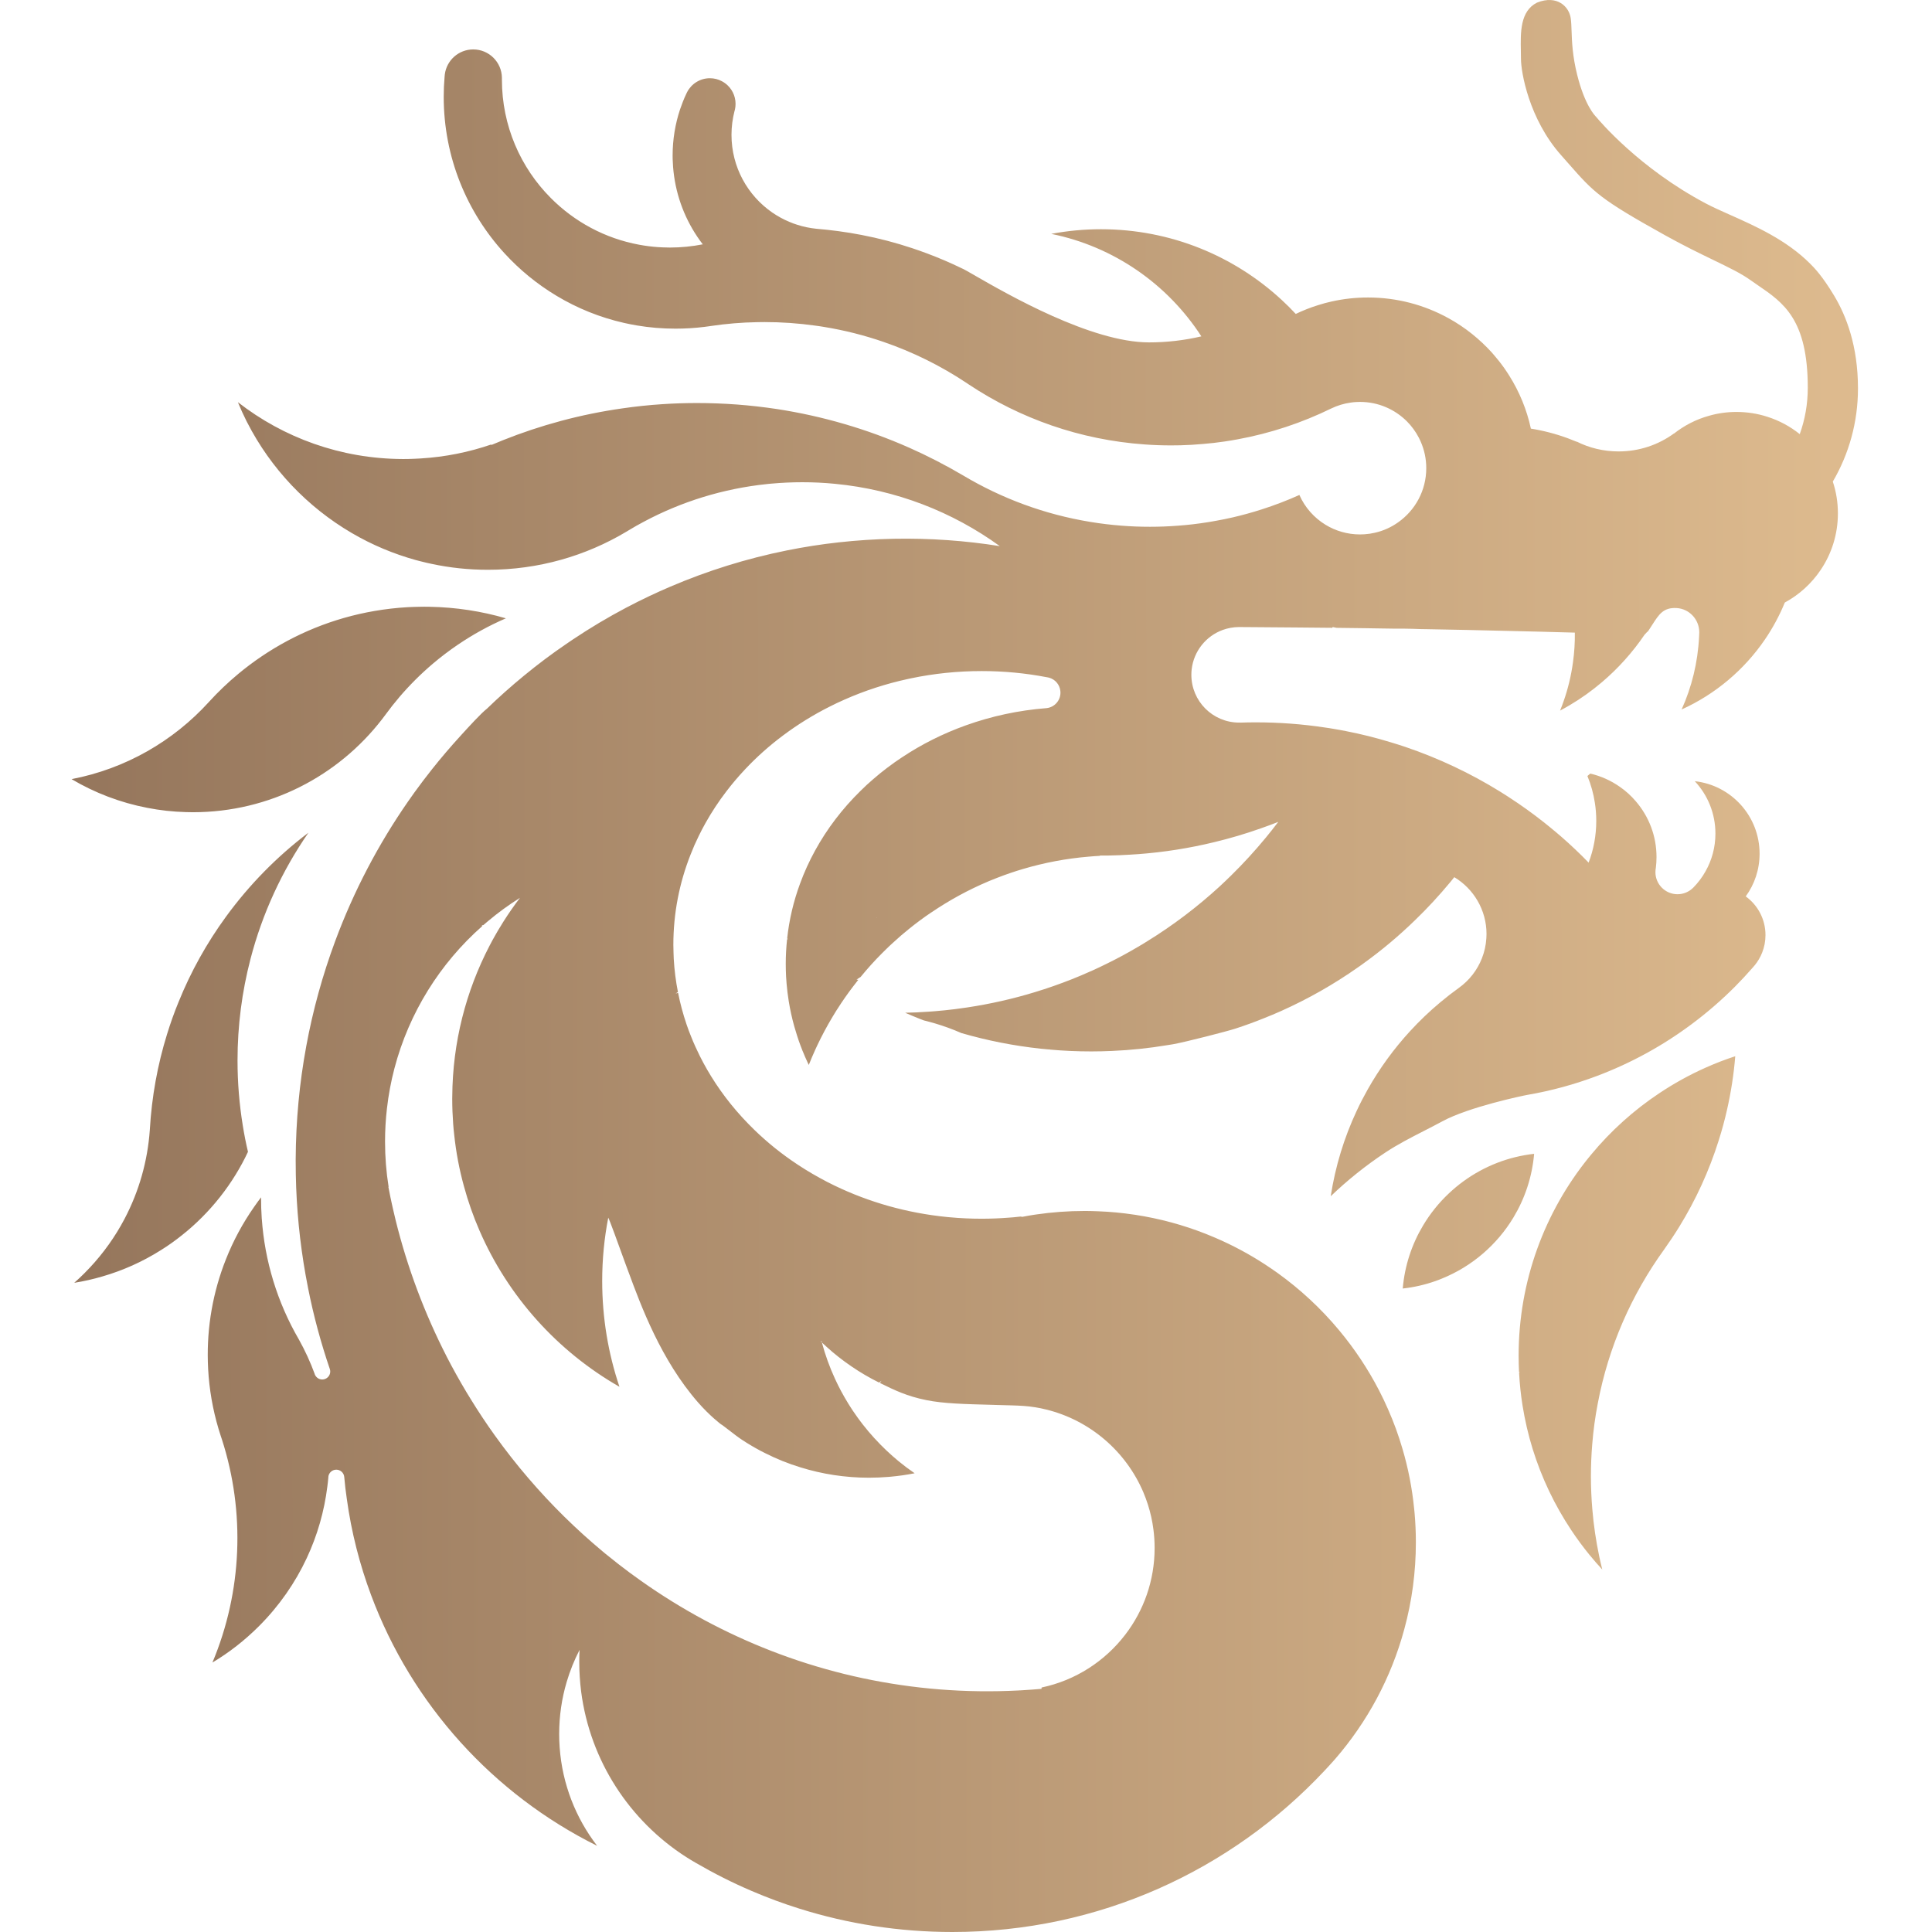 <svg xmlns="http://www.w3.org/2000/svg" width="108" height="108" viewBox="0 0 108 108" fill="none">
    <g clip-path="url(#clip0_65_66339)">
        <path fill-rule="evenodd" clip-rule="evenodd" d="M103.862 21.713C103.862 19.34 103.207 17.656 102.533 16.534C101.86 15.411 101.404 14.956 101.186 14.738C99.862 13.413 98.138 12.646 96.719 12.013L96.719 12.013L96.718 12.013L96.718 12.013C96.213 11.788 95.746 11.58 95.35 11.37C91.624 9.398 89.396 6.736 89.242 6.553L89.234 6.544L89.231 6.541L89.226 6.535C89.152 6.459 88.591 5.888 88.166 4.186C87.901 3.124 87.873 2.337 87.852 1.736V1.735C87.843 1.465 87.834 1.232 87.806 1.028C87.717 0.37 87.043 -0.303 85.921 0.146C84.973 0.619 84.996 1.813 85.017 2.856L85.017 2.857C85.02 3.005 85.023 3.149 85.023 3.288C85.023 4.034 85.472 6.656 87.268 8.676C87.424 8.852 87.566 9.014 87.699 9.165L87.7 9.166L87.701 9.167C89.094 10.751 89.416 11.117 93.105 13.166C94.12 13.731 95.01 14.162 95.763 14.527C96.637 14.95 97.328 15.285 97.819 15.636C97.971 15.744 98.124 15.849 98.276 15.953C99.697 16.924 101.056 17.853 101.056 21.681C101.056 22.588 100.899 23.459 100.607 24.268C100.071 23.837 99.453 23.504 98.782 23.293C98.243 23.12 97.666 23.028 97.071 23.028C96.537 23.028 96.019 23.102 95.529 23.244C94.808 23.444 94.148 23.787 93.576 24.238C93.575 24.237 93.574 24.236 93.574 24.234L93.574 24.232C92.705 24.865 91.636 25.235 90.48 25.235C89.641 25.235 88.846 25.04 88.141 24.687C88.141 24.688 88.142 24.689 88.142 24.689C88.143 24.69 88.143 24.691 88.143 24.692L88.143 24.693C88.142 24.694 88.142 24.694 88.142 24.695C88.142 24.695 88.141 24.696 88.141 24.696C87.483 24.418 86.794 24.2 86.078 24.052C85.912 24.016 85.746 23.987 85.577 23.96C85.348 22.896 84.935 21.901 84.374 21.008C84.188 20.709 83.986 20.422 83.766 20.148C83.687 20.047 83.606 19.951 83.521 19.854C83.497 19.826 83.473 19.799 83.449 19.771C83.425 19.744 83.401 19.716 83.377 19.688C83.043 19.322 82.681 18.983 82.295 18.673C82.089 18.507 81.875 18.35 81.653 18.202C81.429 18.051 81.197 17.91 80.957 17.78C79.628 17.048 78.099 16.63 76.474 16.63C75.787 16.63 75.118 16.704 74.474 16.846H74.471C74.195 16.906 73.926 16.978 73.663 17.064C73.239 17.196 72.828 17.36 72.433 17.549C72.184 17.279 71.923 17.021 71.654 16.772C69.001 14.316 65.449 12.814 61.545 12.814C60.593 12.814 59.664 12.904 58.764 13.074C62.275 13.784 65.276 15.896 67.157 18.803C66.217 19.023 65.238 19.14 64.23 19.14C60.992 19.14 56.306 16.443 54.495 15.401L54.495 15.4C54.113 15.181 53.859 15.035 53.773 15.003C53.133 14.693 52.478 14.41 51.806 14.161C51.537 14.06 51.265 13.963 50.991 13.873C50.075 13.568 49.133 13.321 48.169 13.135C47.734 13.05 47.294 12.978 46.849 12.919C46.445 12.866 46.037 12.821 45.628 12.787C45.264 12.749 44.912 12.677 44.573 12.567C44.425 12.522 44.277 12.468 44.133 12.405C43.796 12.266 43.478 12.091 43.179 11.887C41.796 10.935 40.891 9.343 40.891 7.538C40.891 7.082 40.95 6.64 41.057 6.22C41.066 6.189 41.075 6.155 41.084 6.122C41.107 6.021 41.118 5.915 41.118 5.807C41.118 5.343 40.898 4.93 40.555 4.669C40.492 4.62 40.424 4.577 40.355 4.541C40.155 4.433 39.926 4.373 39.684 4.373C39.131 4.373 38.653 4.685 38.413 5.143C38.395 5.177 38.377 5.215 38.361 5.251C38.289 5.401 38.224 5.554 38.164 5.709C38.11 5.846 38.06 5.982 38.013 6.122C37.746 6.93 37.6 7.794 37.6 8.692V8.693C37.6 8.758 37.6 8.823 37.602 8.887C37.607 9.031 37.614 9.177 37.625 9.318V9.323C37.735 10.76 38.215 12.091 38.972 13.222C39.071 13.371 39.176 13.517 39.286 13.658C38.691 13.775 38.076 13.838 37.448 13.838C37.403 13.838 37.36 13.838 37.315 13.835C37.131 13.833 36.947 13.826 36.765 13.813C36.415 13.788 36.069 13.743 35.73 13.68C33.818 13.328 32.109 12.394 30.794 11.072C29.101 9.375 28.057 7.033 28.057 4.447V4.346C28.046 3.47 27.332 2.763 26.454 2.763C25.637 2.763 24.963 3.374 24.865 4.164C24.86 4.204 24.856 4.247 24.853 4.29C24.82 4.66 24.804 5.033 24.804 5.412C24.804 8.784 26.093 11.857 28.205 14.163C29.052 15.088 30.032 15.889 31.115 16.538C32.266 17.23 33.535 17.746 34.884 18.051C35.122 18.105 35.36 18.152 35.602 18.193C36.305 18.312 37.026 18.372 37.762 18.372C38.307 18.372 38.844 18.339 39.371 18.274H39.374L39.623 18.24L39.678 18.232L39.762 18.22C40.602 18.096 41.459 18.024 42.328 18.009C42.463 18.006 42.6 18.004 42.734 18.004C43.698 18.004 44.645 18.072 45.572 18.202C45.738 18.222 45.904 18.249 46.068 18.276C47.209 18.462 48.315 18.743 49.384 19.111C51.041 19.679 52.599 20.456 54.031 21.407C54.052 21.422 54.074 21.437 54.096 21.451L54.096 21.451C54.118 21.466 54.14 21.48 54.161 21.495C57.017 23.392 60.375 24.591 63.996 24.845C64.479 24.881 64.966 24.898 65.458 24.898C65.635 24.898 65.81 24.896 65.986 24.892C66.401 24.881 66.816 24.858 67.225 24.82C67.635 24.788 68.044 24.741 68.448 24.681C68.695 24.645 68.94 24.604 69.182 24.559C71.028 24.221 72.785 23.632 74.42 22.833C74.754 22.672 75.118 22.559 75.502 22.505C75.619 22.487 75.735 22.476 75.857 22.472L75.857 22.472C75.913 22.469 75.969 22.467 76.025 22.467C77.049 22.467 77.974 22.883 78.645 23.552C78.912 23.819 79.136 24.126 79.312 24.465C79.327 24.494 79.343 24.523 79.356 24.553C79.379 24.598 79.399 24.642 79.419 24.69C79.619 25.143 79.729 25.644 79.729 26.171C79.729 27.422 79.109 28.526 78.162 29.195C77.778 29.469 77.338 29.671 76.865 29.779C76.676 29.824 76.481 29.853 76.281 29.866C76.196 29.873 76.11 29.875 76.025 29.875C75.32 29.875 74.662 29.678 74.101 29.337C73.459 28.946 72.943 28.365 72.637 27.669C71.953 27.976 71.248 28.246 70.525 28.477C69.995 28.648 69.454 28.796 68.904 28.924H68.902C68.61 28.991 68.314 29.052 68.017 29.105H68.015C67.918 29.126 67.822 29.141 67.725 29.157C67.658 29.171 67.588 29.182 67.519 29.191C66.962 29.281 66.399 29.348 65.826 29.388C65.319 29.427 64.805 29.447 64.286 29.447C63.745 29.447 63.206 29.427 62.676 29.384C62.095 29.339 61.518 29.269 60.952 29.175C58.398 28.758 56 27.864 53.858 26.589C52.873 26.008 51.853 25.482 50.801 25.015H50.798C49.636 24.501 48.434 24.061 47.2 23.702C45.972 23.343 44.71 23.062 43.419 22.864C42.687 22.755 41.947 22.669 41.199 22.613C40.463 22.559 39.722 22.53 38.972 22.53C38.321 22.53 37.674 22.55 37.032 22.593C36.276 22.642 35.528 22.721 34.787 22.829C32.462 23.159 30.223 23.765 28.106 24.611C27.884 24.701 27.664 24.791 27.444 24.885C27.455 24.869 27.466 24.856 27.482 24.84C26.227 25.273 24.896 25.545 23.513 25.628C23.399 25.637 23.282 25.644 23.165 25.646C22.968 25.655 22.768 25.66 22.566 25.66H22.516C19.044 25.648 15.844 24.465 13.299 22.483C13.444 22.84 13.604 23.188 13.774 23.529C13.782 23.545 13.79 23.56 13.798 23.575L13.81 23.599L13.822 23.621C15.139 26.194 17.176 28.34 19.663 29.795C20.227 30.125 20.812 30.419 21.421 30.675C22.009 30.922 22.615 31.133 23.237 31.306C23.34 31.335 23.444 31.362 23.547 31.386H23.549C23.742 31.436 23.933 31.481 24.128 31.521C25.143 31.739 26.196 31.851 27.276 31.851C30.107 31.851 32.751 31.074 35.014 29.723C35.015 29.723 35.016 29.722 35.016 29.722C35.017 29.721 35.017 29.721 35.019 29.721L35.025 29.717L35.032 29.713C35.036 29.71 35.041 29.707 35.045 29.705C35.05 29.7 35.054 29.698 35.059 29.696C35.061 29.694 35.063 29.694 35.066 29.691C35.097 29.671 35.129 29.653 35.16 29.635L35.16 29.635L35.16 29.635L35.16 29.635C35.432 29.469 35.71 29.312 35.991 29.164C38.085 28.046 40.415 27.314 42.887 27.058C42.889 27.058 42.889 27.058 42.892 27.056L43.112 27.036C43.684 26.984 44.263 26.957 44.849 26.957C45.464 26.957 46.071 26.986 46.67 27.045C50.091 27.372 53.248 28.614 55.89 30.529C53.962 30.221 51.984 30.08 49.965 30.118C48.926 30.138 47.898 30.206 46.883 30.318C45.909 30.425 44.946 30.576 43.996 30.767C41.727 31.223 39.538 31.909 37.457 32.801C37.068 32.967 36.684 33.14 36.305 33.319C35.865 33.528 35.432 33.744 35.003 33.97C33.981 34.509 32.989 35.102 32.031 35.742C31.907 35.822 31.786 35.903 31.667 35.989C30.847 36.547 30.057 37.14 29.289 37.773C29.288 37.773 29.288 37.773 29.287 37.774L29.286 37.774L29.285 37.776C28.573 38.361 27.884 38.974 27.222 39.614C27.222 39.614 27.222 39.616 27.22 39.616C27.22 39.616 27.22 39.617 27.219 39.618C27.219 39.618 27.218 39.619 27.217 39.619C26.898 39.866 26.202 40.63 25.79 41.081L25.718 41.161C25.177 41.754 24.656 42.364 24.155 42.995C23.812 43.426 23.48 43.866 23.156 44.313L23.156 44.314C23.039 44.477 22.923 44.641 22.808 44.807C21.145 47.202 19.771 49.822 18.736 52.612C18.035 54.503 17.49 56.467 17.117 58.496V58.499C16.74 60.542 16.54 62.647 16.529 64.798V64.87C16.529 65.135 16.531 65.4 16.536 65.665C16.572 67.582 16.76 69.461 17.086 71.288C17.126 71.522 17.171 71.755 17.218 71.986V71.989C17.526 73.547 17.937 75.064 18.44 76.537C18.453 76.577 18.46 76.622 18.46 76.669C18.46 76.833 18.37 76.977 18.238 77.053C18.172 77.091 18.096 77.114 18.015 77.114C17.833 77.114 17.678 77.006 17.607 76.851C17.602 76.835 17.596 76.818 17.589 76.802C17.589 76.801 17.588 76.8 17.588 76.8C17.588 76.8 17.588 76.799 17.588 76.799C17.588 76.799 17.588 76.798 17.589 76.797C17.349 76.144 17.057 75.504 16.713 74.887C15.492 72.792 14.798 70.473 14.634 68.125C14.633 68.124 14.633 68.123 14.633 68.123C14.632 68.121 14.632 68.121 14.632 68.121C14.605 67.723 14.592 67.326 14.594 66.931C14.461 67.106 14.329 67.285 14.206 67.465C13.559 68.388 13.036 69.369 12.632 70.388C11.9 72.227 11.563 74.184 11.619 76.135C11.626 76.407 11.642 76.678 11.664 76.95C11.759 78.079 11.985 79.197 12.345 80.284C12.365 80.344 12.385 80.405 12.405 80.463C13.716 84.529 13.539 88.972 11.875 92.936C12.803 92.382 13.676 91.704 14.475 90.905C15.611 89.769 16.502 88.478 17.146 87.102C17.744 85.824 18.128 84.475 18.298 83.103C18.321 82.942 18.338 82.778 18.352 82.616V82.603C18.352 82.571 18.354 82.542 18.361 82.513V82.511C18.404 82.309 18.583 82.156 18.799 82.156C19.03 82.156 19.221 82.331 19.243 82.558C19.279 82.971 19.326 83.382 19.387 83.788C19.643 85.654 20.105 87.456 20.745 89.169C23.026 95.289 27.579 100.302 33.38 103.182C32.19 101.636 31.433 99.743 31.285 97.68C31.267 97.433 31.258 97.186 31.258 96.935C31.258 95.922 31.404 94.943 31.678 94.021C31.862 93.397 32.105 92.797 32.399 92.229C32.385 92.447 32.381 92.667 32.381 92.887C32.381 93.453 32.417 94.012 32.486 94.559C32.987 98.443 35.207 101.788 38.357 103.809C38.539 103.925 38.725 104.038 38.914 104.145C39.906 104.722 40.936 105.243 42.003 105.699C42.005 105.701 42.005 105.701 42.007 105.701C42.88 106.076 43.774 106.408 44.692 106.696H44.694C47.393 107.544 50.262 108 53.239 108C61.435 108 68.821 104.543 74.018 99.007C74.099 98.924 74.177 98.838 74.254 98.753C74.305 98.699 74.355 98.645 74.402 98.591C74.476 98.513 74.548 98.432 74.617 98.351L74.621 98.347L74.623 98.343C74.625 98.341 74.627 98.339 74.629 98.337L74.631 98.335C76.427 96.263 77.769 93.789 78.503 91.066C78.925 89.519 79.148 87.894 79.148 86.215C79.148 85.656 79.123 85.104 79.074 84.558C79.067 84.482 79.06 84.406 79.051 84.329C78.937 83.18 78.717 82.062 78.398 80.986C78.178 80.23 77.909 79.493 77.594 78.782L77.588 78.765C77.583 78.753 77.577 78.74 77.57 78.728C77.421 78.389 77.264 78.057 77.094 77.731C76.469 76.521 75.715 75.39 74.849 74.353C73.845 73.147 72.689 72.074 71.412 71.156C71.299 71.077 71.187 70.999 71.075 70.922C70.958 70.839 70.839 70.761 70.72 70.684C69.84 70.11 68.908 69.609 67.932 69.191C67.763 69.117 67.593 69.048 67.422 68.98C66.161 68.482 64.832 68.118 63.451 67.907C63.441 67.906 63.43 67.905 63.419 67.903C63.407 67.901 63.395 67.9 63.381 67.898C62.733 67.8 62.07 67.737 61.401 67.712C61.356 67.707 61.309 67.705 61.264 67.707C61.053 67.698 60.84 67.694 60.627 67.694C59.711 67.694 58.808 67.761 57.928 67.889C57.916 67.891 57.904 67.893 57.892 67.895L57.863 67.899L57.854 67.9C57.838 67.902 57.822 67.905 57.805 67.907C57.585 67.941 57.367 67.979 57.149 68.022C57.116 68.017 57.082 68.013 57.048 68.006C56.914 68.022 56.777 68.035 56.642 68.049C56.559 68.055 56.476 68.062 56.393 68.067C55.894 68.107 55.387 68.127 54.877 68.127C54.276 68.127 53.683 68.1 53.097 68.046L52.953 68.033C50.697 67.811 48.571 67.2 46.663 66.28C46.38 66.145 46.102 66.001 45.828 65.849C45.269 65.543 44.733 65.209 44.218 64.85C44.14 64.796 44.063 64.742 43.989 64.686C43.971 64.675 43.956 64.663 43.938 64.65C43.52 64.345 43.118 64.024 42.737 63.685C42.541 63.514 42.351 63.337 42.166 63.157C41.23 62.25 40.415 61.244 39.746 60.156C39.448 59.671 39.176 59.17 38.941 58.654C38.916 58.606 38.893 58.557 38.873 58.51C38.786 58.319 38.703 58.124 38.626 57.928C38.536 57.711 38.456 57.489 38.379 57.266C38.184 56.691 38.025 56.103 37.906 55.502C37.883 55.507 37.86 55.514 37.837 55.52C37.814 55.526 37.791 55.532 37.769 55.538C37.778 55.532 37.788 55.526 37.797 55.519L37.821 55.503L37.821 55.503C37.846 55.487 37.87 55.47 37.897 55.455C37.778 54.851 37.699 54.231 37.663 53.605C37.656 53.486 37.652 53.364 37.65 53.245C37.643 53.104 37.641 52.963 37.641 52.819C37.641 51.052 37.977 49.353 38.602 47.775C38.736 47.427 38.887 47.083 39.053 46.746C39.176 46.493 39.306 46.241 39.446 45.994C39.787 45.388 40.171 44.804 40.597 44.248C40.925 43.817 41.278 43.401 41.652 43.004C42.299 42.315 43.015 41.677 43.79 41.1C44.589 40.503 45.449 39.969 46.362 39.509C46.643 39.365 46.93 39.23 47.222 39.102C48.333 38.611 49.514 38.224 50.747 37.957C50.81 37.942 50.87 37.928 50.933 37.917C52.199 37.652 53.522 37.513 54.877 37.513C56.121 37.513 57.333 37.63 58.501 37.854H58.508L58.508 37.854C58.553 37.861 58.597 37.868 58.64 37.881C58.981 37.973 59.237 38.267 59.275 38.626C59.278 38.658 59.28 38.689 59.28 38.721C59.28 39.17 58.939 39.54 58.501 39.585C56.925 39.708 55.414 40.038 54.002 40.544C52.722 41.002 51.528 41.601 50.437 42.326H50.435C50.147 42.515 49.869 42.712 49.597 42.919C49.326 43.123 49.063 43.336 48.809 43.559C48.565 43.767 48.329 43.985 48.102 44.212C47.09 45.204 46.232 46.327 45.563 47.548C45.235 48.145 44.953 48.765 44.719 49.407C44.36 50.381 44.117 51.405 44.003 52.46L44.043 52.493C44.034 52.496 44.024 52.5 44.015 52.503C44.009 52.505 44.004 52.507 43.998 52.509C43.949 52.963 43.924 53.421 43.924 53.883C43.924 54.119 43.931 54.352 43.942 54.586C43.951 54.721 43.96 54.855 43.971 54.99C43.998 55.315 44.039 55.639 44.09 55.96C44.167 56.438 44.27 56.907 44.398 57.367C44.443 57.531 44.492 57.691 44.544 57.85V57.852C44.611 58.068 44.685 58.279 44.764 58.49H44.766C44.8 58.581 44.836 58.673 44.871 58.765L44.871 58.766L44.872 58.766H44.874C44.955 58.968 45.042 59.17 45.134 59.367C45.159 59.424 45.184 59.477 45.211 59.531C45.325 59.244 45.446 58.959 45.574 58.678C45.61 58.595 45.648 58.514 45.689 58.431C45.947 57.886 46.232 57.354 46.54 56.84C46.603 56.731 46.669 56.626 46.735 56.521L46.796 56.424H46.798C47.081 55.978 47.382 55.544 47.703 55.127C47.792 55.006 47.887 54.887 47.981 54.77C47.947 54.765 47.914 54.761 47.88 54.759C47.954 54.709 48.03 54.662 48.106 54.615L48.106 54.615L48.106 54.615L48.107 54.615C48.484 54.155 48.881 53.712 49.301 53.293C49.377 53.214 49.454 53.138 49.535 53.061C49.662 52.936 49.79 52.815 49.921 52.698C50.21 52.428 50.509 52.172 50.816 51.925C51.218 51.6 51.633 51.292 52.062 51.003H52.067C52.067 51.003 52.067 51.003 52.067 51.003C52.067 51.003 52.068 51.003 52.068 51.002C52.069 51.002 52.069 51.002 52.069 51.001C53.07 50.323 54.134 49.739 55.261 49.265V49.263C55.414 49.2 55.569 49.137 55.726 49.077C56.204 48.89 56.691 48.722 57.188 48.576C58.366 48.228 59.594 47.992 60.86 47.887C61.069 47.867 61.278 47.853 61.489 47.842L61.489 47.842L61.486 47.835C61.484 47.833 61.483 47.83 61.482 47.826H61.561C61.698 47.826 61.835 47.826 61.969 47.824H61.974C62.382 47.817 62.786 47.801 63.188 47.775C63.326 47.77 63.462 47.759 63.6 47.748H63.6H63.6H63.6L63.61 47.748C65.07 47.64 66.495 47.413 67.88 47.076C68.765 46.863 69.633 46.607 70.48 46.306C70.81 46.192 71.135 46.071 71.457 45.943C71.228 46.246 70.992 46.544 70.749 46.838C70.143 47.572 69.499 48.275 68.821 48.94C68.61 49.148 68.394 49.353 68.177 49.555C66.931 50.697 65.575 51.728 64.127 52.619C63.958 52.727 63.788 52.83 63.617 52.927C63.063 53.257 62.495 53.564 61.913 53.849C61.63 53.991 61.343 54.128 61.053 54.258L61.025 54.271C61.012 54.276 60.999 54.282 60.986 54.288L60.969 54.295C60.96 54.299 60.952 54.302 60.943 54.305C60.604 54.458 60.261 54.604 59.913 54.741C59.239 55.008 58.552 55.248 57.852 55.461C56.631 55.834 55.374 56.119 54.087 56.314L54.087 56.314L54.087 56.314L54.087 56.314C53.982 56.33 53.876 56.346 53.771 56.359C53.638 56.38 53.506 56.397 53.373 56.413C53.003 56.46 52.628 56.498 52.253 56.528L52.253 56.529C52.253 56.53 52.252 56.529 52.251 56.528L52.21 56.531C52.117 56.539 52.026 56.547 51.932 56.552C51.892 56.557 51.851 56.559 51.811 56.559C51.409 56.588 51.005 56.606 50.599 56.613C50.864 56.73 51.133 56.842 51.404 56.95C51.488 56.983 51.571 57.015 51.656 57.046L51.675 57.05C51.709 57.058 51.745 57.066 51.779 57.075C51.86 57.096 51.941 57.118 52.021 57.14L52.022 57.141C52.098 57.161 52.172 57.181 52.246 57.203C52.758 57.354 53.259 57.536 53.742 57.749L53.745 57.751C53.746 57.751 53.747 57.752 53.748 57.752C53.749 57.752 53.75 57.752 53.75 57.752C53.751 57.753 53.752 57.753 53.754 57.753C53.755 57.753 53.756 57.753 53.757 57.753C55.181 58.166 56.656 58.458 58.169 58.622C58.326 58.64 58.485 58.656 58.647 58.667H58.649L58.649 58.667C58.654 58.663 58.658 58.658 58.66 58.654C58.669 58.658 58.678 58.663 58.687 58.672C59.448 58.741 60.216 58.775 60.995 58.775C61.388 58.775 61.779 58.766 62.167 58.748C63.209 58.703 64.234 58.595 65.24 58.427C65.331 58.415 65.422 58.4 65.513 58.384L65.604 58.368C66.286 58.245 68.585 57.655 69.054 57.502C69.598 57.325 70.132 57.132 70.659 56.918C70.978 56.792 71.293 56.66 71.605 56.521C73.122 55.843 74.564 55.023 75.91 54.076C75.978 54.031 76.045 53.984 76.112 53.935C76.133 53.921 76.153 53.908 76.173 53.89C77.21 53.147 78.189 52.327 79.105 51.436C79.799 50.767 80.457 50.053 81.074 49.308C81.15 49.216 81.224 49.126 81.296 49.034C82.374 49.683 83.097 50.864 83.097 52.213C83.097 52.294 83.094 52.374 83.088 52.455C83.063 52.846 82.978 53.219 82.841 53.566C82.58 54.236 82.129 54.808 81.554 55.221C81.195 55.479 80.845 55.751 80.506 56.036C79.909 56.534 79.345 57.073 78.82 57.646C77.913 58.633 77.118 59.727 76.454 60.903C76.234 61.294 76.027 61.693 75.836 62.104C75.14 63.59 74.647 65.193 74.388 66.87C75.331 65.965 76.355 65.146 77.448 64.423C78.134 63.969 78.868 63.594 79.604 63.217C79.946 63.042 80.288 62.867 80.627 62.683C82.104 61.882 85.103 61.255 85.384 61.204H85.386C86.729 60.973 88.026 60.616 89.27 60.147C91.176 59.43 92.954 58.452 94.559 57.255C95.417 56.617 96.225 55.917 96.979 55.163C97.321 54.819 97.653 54.462 97.972 54.096C97.972 54.094 97.974 54.092 97.976 54.09L97.981 54.085C98.001 54.065 98.018 54.044 98.036 54.022L98.041 54.016C98.051 54.004 98.061 53.993 98.07 53.982C98.08 53.971 98.09 53.959 98.1 53.948C98.268 53.739 98.407 53.504 98.506 53.25C98.627 52.947 98.692 52.617 98.692 52.271C98.692 51.382 98.257 50.594 97.588 50.109C98.077 49.438 98.362 48.614 98.362 47.721C98.362 45.622 96.777 43.893 94.739 43.669C95.457 44.436 95.893 45.467 95.893 46.598C95.893 47.366 95.693 48.087 95.338 48.711C95.154 49.041 94.925 49.342 94.665 49.609C94.661 49.612 94.657 49.616 94.653 49.62C94.65 49.623 94.647 49.626 94.644 49.629C94.641 49.633 94.637 49.636 94.633 49.64C94.413 49.853 94.108 49.988 93.774 49.988C93.093 49.988 92.539 49.434 92.539 48.753C92.539 48.711 92.541 48.668 92.546 48.628C92.55 48.585 92.557 48.545 92.564 48.504C92.588 48.311 92.6 48.111 92.6 47.909C92.6 46.719 92.166 45.633 91.445 44.795C91.185 44.488 90.884 44.214 90.552 43.985C90.06 43.639 89.499 43.383 88.895 43.244C88.841 43.287 88.79 43.332 88.738 43.379V43.381C88.936 43.859 89.077 44.364 89.156 44.89C89.207 45.215 89.232 45.55 89.232 45.889C89.232 46.71 89.082 47.496 88.805 48.221C88.323 47.723 87.818 47.245 87.292 46.785C87.086 46.607 86.877 46.43 86.666 46.259C86.549 46.163 86.433 46.068 86.314 45.974C85.689 45.48 85.041 45.013 84.372 44.58C84.325 44.546 84.275 44.515 84.228 44.486C84.098 44.403 83.97 44.322 83.84 44.241C82.194 43.224 80.425 42.387 78.562 41.754C78.292 41.664 78.019 41.576 77.745 41.495C76.923 41.244 76.083 41.033 75.228 40.867C74.999 40.822 74.766 40.779 74.532 40.741C74.375 40.714 74.216 40.687 74.056 40.667C72.797 40.476 71.506 40.38 70.193 40.38C69.905 40.38 69.618 40.384 69.333 40.395C69.335 40.395 69.34 40.393 69.342 40.391C69.317 40.393 69.292 40.393 69.268 40.393C67.793 40.393 66.598 39.197 66.598 37.722C66.598 37.621 66.603 37.522 66.614 37.425C66.729 36.399 67.42 35.551 68.358 35.212C68.639 35.111 68.94 35.055 69.254 35.052H69.286C69.397 35.053 69.507 35.054 69.618 35.055C69.729 35.055 69.839 35.056 69.95 35.057C70.817 35.061 71.683 35.068 72.545 35.077C73.192 35.082 73.834 35.088 74.476 35.095C74.478 35.091 74.48 35.087 74.482 35.082C74.484 35.078 74.487 35.073 74.49 35.068C74.493 35.063 74.496 35.058 74.498 35.052C74.57 35.068 74.644 35.084 74.718 35.097H74.757L76.332 35.117C76.603 35.122 76.874 35.126 77.145 35.13C77.419 35.134 77.693 35.138 77.967 35.142H78.492C78.744 35.142 79.19 35.158 79.442 35.167C79.465 35.167 79.489 35.168 79.512 35.168L79.59 35.169C79.639 35.17 79.688 35.17 79.738 35.171C81.262 35.198 82.78 35.23 84.286 35.268C84.915 35.281 85.539 35.297 86.163 35.313L86.891 35.333C87.272 35.342 87.654 35.353 88.033 35.364L88.035 35.367C88.042 35.93 88.006 36.482 87.93 37.023C87.829 37.771 87.654 38.494 87.411 39.188C87.349 39.369 87.281 39.547 87.209 39.724C87.393 39.625 87.573 39.524 87.75 39.419C88.388 39.042 88.987 38.613 89.549 38.135C90.456 37.365 91.257 36.473 91.928 35.486C92.067 35.326 92.093 35.313 92.106 35.306L92.109 35.304C92.12 35.298 92.127 35.287 92.207 35.167L92.207 35.167C92.266 35.078 92.321 34.992 92.374 34.909C92.736 34.344 92.986 33.953 93.715 33.99C94.431 34.026 94.99 34.628 94.99 35.344V35.358C94.99 35.405 94.988 35.452 94.984 35.499C94.984 35.533 94.984 35.564 94.979 35.596C94.909 37.039 94.568 38.411 94.003 39.661C95.893 38.806 97.505 37.441 98.663 35.744C99.101 35.102 99.474 34.41 99.772 33.683L99.774 33.681C100.578 33.245 101.265 32.619 101.775 31.862C102.385 30.96 102.74 29.871 102.74 28.697C102.74 28.077 102.641 27.48 102.455 26.921C103.351 25.392 103.862 23.612 103.862 21.713ZM46.73 105.778H46.71L46.718 105.777L46.721 105.777C46.725 105.777 46.729 105.777 46.733 105.775C46.73 105.775 46.73 105.778 46.73 105.778ZM45.92 74.959C45.927 74.988 45.934 75.017 45.943 75.046L45.891 74.995C45.9 74.981 45.909 74.97 45.92 74.959ZM39.015 78.389C39.686 79.159 40.31 79.624 40.31 79.624C40.327 79.621 40.494 79.75 40.709 79.916L40.709 79.916L40.709 79.916C40.962 80.112 41.281 80.359 41.5 80.501H41.502C41.679 80.618 41.855 80.728 42.038 80.834C42.095 80.87 42.151 80.901 42.209 80.933C42.398 81.04 42.589 81.144 42.784 81.238C43.41 81.554 44.068 81.819 44.751 82.028C45.961 82.403 47.247 82.605 48.58 82.605C48.944 82.605 49.306 82.589 49.66 82.56C49.703 82.558 49.745 82.553 49.788 82.549C50.242 82.508 50.691 82.443 51.128 82.356C50.823 82.147 50.527 81.925 50.242 81.691C49.763 81.296 49.312 80.87 48.897 80.414H48.895C48.661 80.158 48.437 79.893 48.223 79.619C48.183 79.568 48.143 79.515 48.103 79.461L48.102 79.46C48.006 79.332 47.911 79.204 47.822 79.072C47.716 78.926 47.617 78.775 47.521 78.623C47.485 78.569 47.449 78.513 47.415 78.454C47.141 78.01 46.892 77.547 46.674 77.069C46.376 76.422 46.131 75.747 45.945 75.049C46.028 75.127 46.113 75.206 46.201 75.282V75.284C46.639 75.682 47.108 76.05 47.599 76.384C48.089 76.719 48.605 77.022 49.142 77.287L49.175 77.262C49.209 77.237 49.243 77.212 49.276 77.183C49.249 77.226 49.22 77.266 49.189 77.309L49.231 77.33C49.995 77.706 50.695 78.05 51.797 78.27C52.747 78.46 53.856 78.489 55.571 78.534H55.571L55.576 78.535C55.887 78.543 56.218 78.552 56.572 78.562C57.019 78.575 57.457 78.598 57.883 78.67C58.081 78.701 58.279 78.742 58.472 78.791H58.474C60.932 79.392 62.944 81.135 63.916 83.424C64.102 83.865 64.25 84.325 64.356 84.801C64.405 85.03 64.448 85.263 64.477 85.499C64.522 85.838 64.544 86.183 64.544 86.534C64.544 88.359 63.931 90.04 62.899 91.383C61.763 92.865 60.119 93.935 58.227 94.333L58.22 94.407H58.218C57.879 94.438 57.535 94.463 57.192 94.483L57.112 94.488C57.1 94.489 57.089 94.49 57.077 94.49C57.068 94.491 57.06 94.491 57.051 94.492C57.029 94.493 57.006 94.494 56.983 94.494C56.98 94.494 56.977 94.495 56.973 94.496C56.97 94.496 56.966 94.497 56.963 94.497C56.59 94.515 56.213 94.53 55.836 94.537C54.352 94.566 52.886 94.497 51.449 94.335C48.553 94.009 45.761 93.314 43.125 92.29C40.537 91.286 38.096 89.969 35.849 88.381C35.411 88.074 34.983 87.755 34.561 87.427C34.325 87.243 34.091 87.057 33.86 86.868C33.829 86.842 33.798 86.817 33.767 86.791C33.736 86.765 33.705 86.739 33.674 86.713C32.19 85.476 30.807 84.114 29.545 82.641C28.883 81.871 28.255 81.07 27.66 80.239C27.197 79.595 26.757 78.932 26.34 78.254C26.254 78.117 26.171 77.98 26.088 77.844C25.691 77.181 25.316 76.508 24.961 75.819V75.816C23.74 73.43 22.777 70.882 22.115 68.206V68.204C22.063 67.995 22.014 67.782 21.966 67.571C21.962 67.553 21.957 67.533 21.953 67.512L21.953 67.512C21.93 67.418 21.91 67.324 21.89 67.229C21.872 67.151 21.856 67.074 21.841 66.996C21.836 66.985 21.834 66.973 21.832 66.96C21.789 66.756 21.749 66.551 21.71 66.345C21.715 66.347 21.719 66.347 21.724 66.347C21.591 65.521 21.524 64.675 21.524 63.812C21.524 63.188 21.56 62.573 21.63 61.967C21.717 61.204 21.856 60.459 22.047 59.731C22.867 56.604 24.602 53.849 26.952 51.775L26.939 51.728L26.948 51.726C26.974 51.72 26.998 51.714 27.022 51.712L27.024 51.71C27.056 51.681 27.089 51.652 27.123 51.625C27.177 51.578 27.231 51.533 27.285 51.488C27.848 51.014 28.443 50.581 29.067 50.19C28.739 50.619 28.432 51.061 28.142 51.519C28.035 51.688 27.931 51.86 27.828 52.033C27.781 52.112 27.736 52.19 27.691 52.271C27.576 52.471 27.466 52.673 27.361 52.877C26.05 55.401 25.3 58.261 25.282 61.296C25.28 61.336 25.28 61.379 25.28 61.419C25.28 61.891 25.298 62.355 25.332 62.816V62.818C25.347 63.022 25.365 63.227 25.39 63.429C25.493 64.416 25.677 65.382 25.936 66.318C26.167 67.166 26.456 67.993 26.804 68.79C28.403 72.476 31.164 75.542 34.628 77.522C34.002 75.664 33.663 73.675 33.663 71.605C33.663 70.395 33.779 69.214 34.002 68.069C34.081 68.205 34.581 69.591 34.828 70.274C34.896 70.462 34.945 70.596 34.96 70.637C35.017 70.788 35.077 70.95 35.14 71.122C35.831 72.994 36.946 76.018 39.015 78.389ZM46.962 54.669C46.957 54.667 46.953 54.664 46.95 54.662C46.955 54.662 46.959 54.662 46.964 54.664C46.964 54.664 46.959 54.667 46.962 54.669L46.962 54.669ZM48.991 51.308C48.99 51.306 48.989 51.304 48.988 51.302C48.986 51.3 48.985 51.297 48.982 51.295L48.988 51.293L48.993 51.292C48.997 51.292 49 51.291 49.005 51.29L49.002 51.295C48.999 51.299 48.996 51.303 48.991 51.308ZM97.002 59.044C96.919 60.068 96.762 61.071 96.539 62.05C96.409 62.623 96.257 63.188 96.079 63.741V63.745C95.54 65.458 94.795 67.079 93.87 68.579C93.603 69.012 93.32 69.436 93.024 69.851C91.203 72.368 89.912 75.293 89.315 78.463C89.171 79.206 89.068 79.965 89.007 80.733C88.958 81.323 88.933 81.918 88.933 82.52C88.933 83.142 88.96 83.759 89.012 84.37C89.086 85.268 89.219 86.15 89.4 87.014C89.452 87.259 89.508 87.499 89.569 87.739C89.324 87.477 89.091 87.207 88.866 86.931H88.864C88.498 86.482 88.152 86.015 87.831 85.53C86.909 84.145 86.179 82.621 85.676 80.998C85.433 80.212 85.245 79.404 85.112 78.578C85.016 77.978 84.951 77.368 84.919 76.75V76.748L84.918 76.746L84.918 76.746C84.918 76.745 84.918 76.745 84.919 76.743L84.919 76.743L84.919 76.743L84.92 76.743C84.931 76.723 84.942 76.703 84.951 76.683C84.948 76.685 84.945 76.687 84.943 76.689C84.934 76.694 84.925 76.697 84.915 76.701C84.901 76.398 84.892 76.092 84.892 75.785C84.892 71.596 86.356 67.746 88.801 64.719H88.803C88.846 64.661 88.893 64.603 88.945 64.544C90.04 63.22 91.331 62.057 92.768 61.103C93.581 60.562 94.44 60.086 95.338 59.686C95.879 59.444 96.434 59.228 97.002 59.044ZM84.605 68.053C85.24 66.998 85.647 65.793 85.759 64.499C85.407 64.538 85.061 64.6 84.724 64.681C83.301 65.027 82.021 65.739 80.989 66.715C80.432 67.238 79.949 67.84 79.554 68.5C78.925 69.548 78.524 70.747 78.414 72.029C79.047 71.96 79.657 71.818 80.237 71.614C80.362 71.571 80.484 71.524 80.605 71.472H80.607C82.282 70.794 83.685 69.584 84.605 68.053ZM28.279 34.565C27.332 34.974 26.432 35.47 25.587 36.045H25.585C25.105 36.373 24.642 36.723 24.2 37.098C23.518 37.677 22.885 38.31 22.305 38.99V38.992C22.052 39.289 21.809 39.596 21.578 39.913C21.504 40.016 21.428 40.117 21.349 40.216C18.907 43.372 15.081 45.404 10.782 45.404C10.652 45.404 10.519 45.402 10.389 45.397C9.655 45.377 8.937 45.296 8.236 45.159C6.716 44.867 5.289 44.317 4 43.554C7.015 42.977 9.684 41.43 11.671 39.248C11.673 39.244 11.675 39.242 11.68 39.237C12.19 38.678 12.737 38.155 13.321 37.67C13.732 37.327 14.161 37.006 14.605 36.705C16.473 35.439 18.619 34.552 20.934 34.154C21.542 34.049 22.166 33.977 22.797 33.941C23.033 33.93 23.271 33.921 23.509 33.919C23.578 33.916 23.648 33.916 23.718 33.916C23.814 33.916 23.91 33.916 24.007 33.919C25.489 33.946 26.921 34.168 28.279 34.565ZM13.999 53.62C14.666 51.054 15.773 48.67 17.241 46.549C15.488 47.876 13.934 49.458 12.636 51.239C11.566 52.705 10.67 54.307 9.981 56.014C9.738 56.602 9.525 57.206 9.336 57.819C8.809 59.52 8.481 61.309 8.375 63.159C8.373 63.168 8.373 63.177 8.373 63.186C8.25 64.897 7.778 66.59 6.957 68.145C6.443 69.12 5.794 70.038 5.008 70.877H5.006C4.914 70.976 4.819 71.075 4.723 71.171C4.537 71.358 4.346 71.537 4.15 71.71C4.678 71.625 5.201 71.508 5.717 71.356C6.862 71.026 7.967 70.534 9.002 69.879C9.406 69.627 9.799 69.349 10.178 69.043C10.557 68.743 10.926 68.415 11.278 68.062C12.012 67.328 12.641 66.527 13.162 65.68C13.422 65.261 13.656 64.829 13.862 64.387C13.748 63.905 13.651 63.415 13.572 62.919C13.379 61.736 13.278 60.522 13.278 59.285C13.278 57.329 13.528 55.432 13.999 53.623V53.62Z" fill="url(#paint0_linear_65_66339)"/>
    </g>
    <defs>
        <linearGradient id="paint0_linear_65_66339" x1="4" y1="54" x2="102.494" y2="53.866" gradientUnits="userSpaceOnUse">
            <stop stop-color="#95765C"/>
            <stop offset="1" stop-color="#DDBA8E"/>
        </linearGradient>
        <clipPath id="clip0_65_66339">
            <rect width="108" height="108" fill="white"/>
        </clipPath>
    </defs>
</svg>